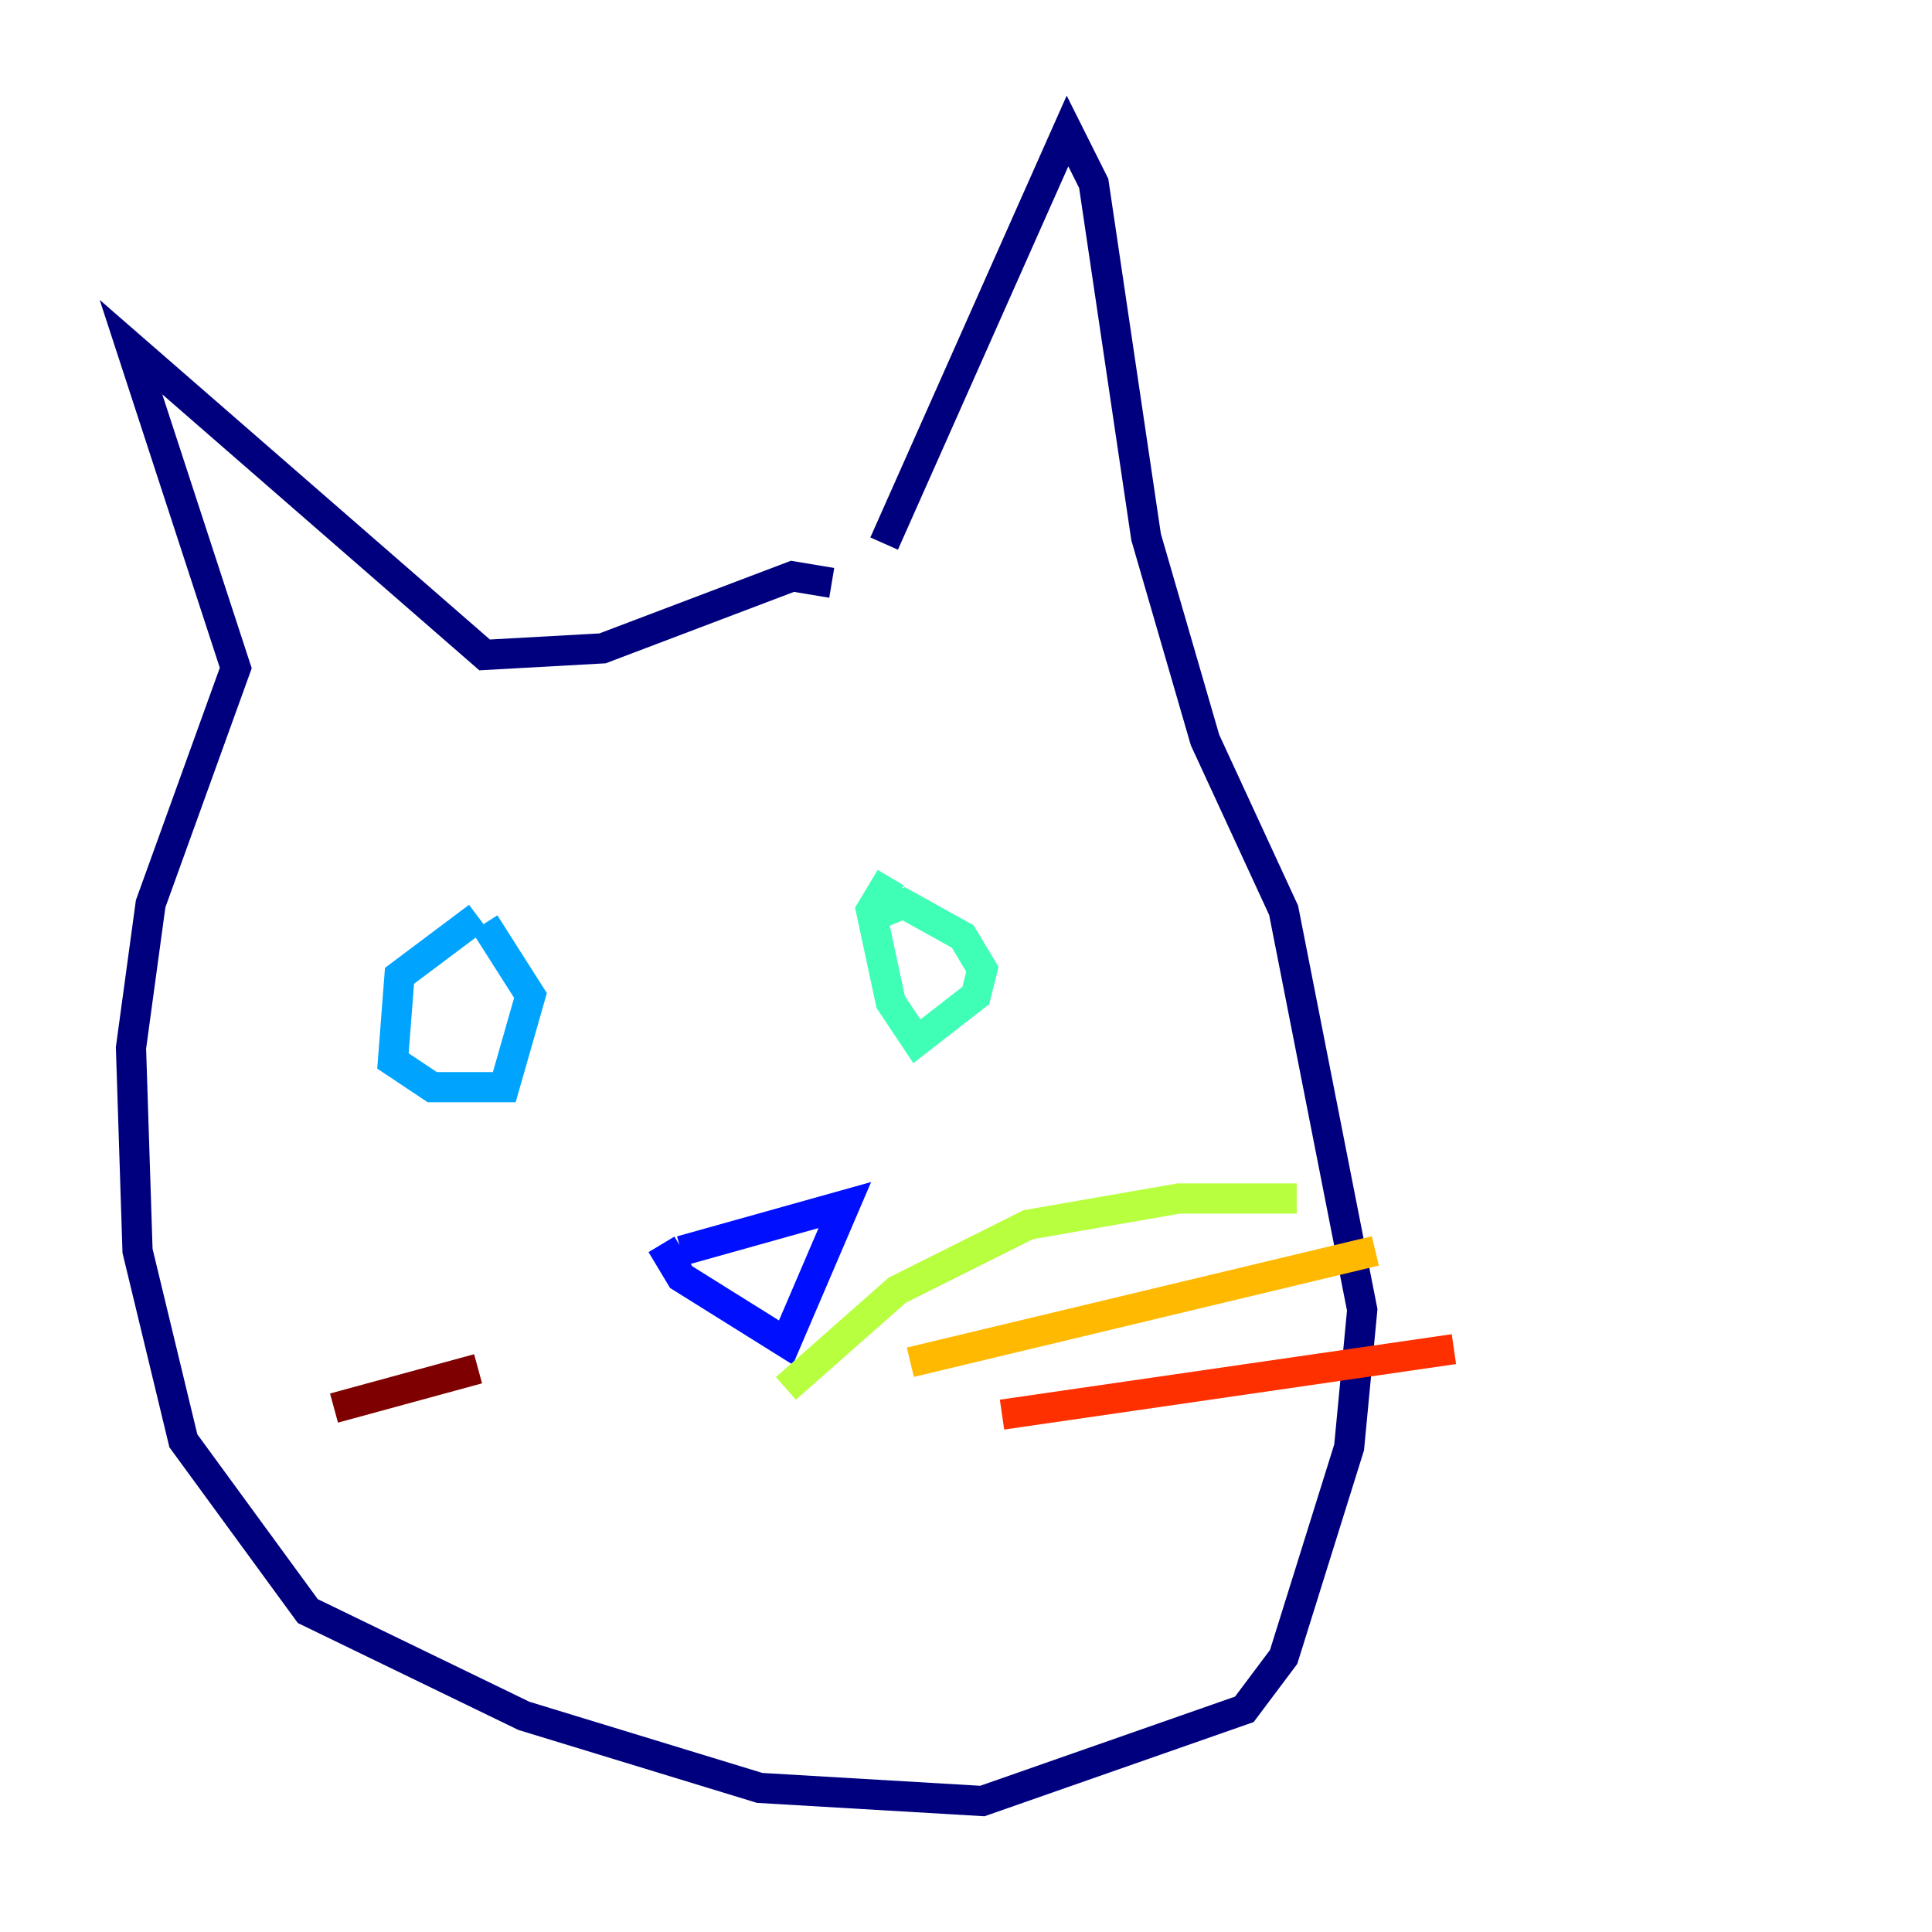 <?xml version="1.0" encoding="utf-8" ?>
<svg baseProfile="tiny" height="128" version="1.2" viewBox="0,0,128,128" width="128" xmlns="http://www.w3.org/2000/svg" xmlns:ev="http://www.w3.org/2001/xml-events" xmlns:xlink="http://www.w3.org/1999/xlink"><defs /><polyline fill="none" points="58.576,36.014 70.725,8.678 72.461,12.149 75.932,35.58 79.837,49.031 85.044,60.312 90.251,86.78 89.383,95.891 85.044,109.776 82.441,113.248 65.085,119.322 50.332,118.454 34.712,113.681 20.393,106.739 12.149,95.458 9.112,82.875 8.678,69.424 9.98,59.878 15.62,44.258 8.678,22.997 32.108,43.39 39.919,42.956 52.502,38.183 55.105,38.617" stroke="#00007f" stroke-width="2" /><polyline fill="none" points="45.125,82.875 55.973,79.837 52.068,88.949 45.125,84.61 43.824,82.441" stroke="#0010ff" stroke-width="2" /><polyline fill="none" points="31.675,60.746 26.468,64.651 26.034,70.291 28.637,72.027 33.41,72.027 35.146,65.953 32.108,61.18" stroke="#00a4ff" stroke-width="2" /><polyline fill="none" points="59.01,58.142 57.709,60.312 59.01,66.386 60.746,68.99 64.651,65.953 65.085,64.217 63.783,62.047 59.878,59.878 57.709,60.746" stroke="#3fffb7" stroke-width="2" /><polyline fill="none" points="52.068,91.986 59.444,85.478 68.122,81.139 78.102,79.403 85.912,79.403" stroke="#b7ff3f" stroke-width="2" /><polyline fill="none" points="60.312,90.251 91.119,82.875" stroke="#ffb900" stroke-width="2" /><polyline fill="none" points="66.386,93.722 96.325,89.383" stroke="#ff3000" stroke-width="2" /><polyline fill="none" points="31.675,90.685 22.129,93.288" stroke="#7f0000" stroke-width="2" /></svg>